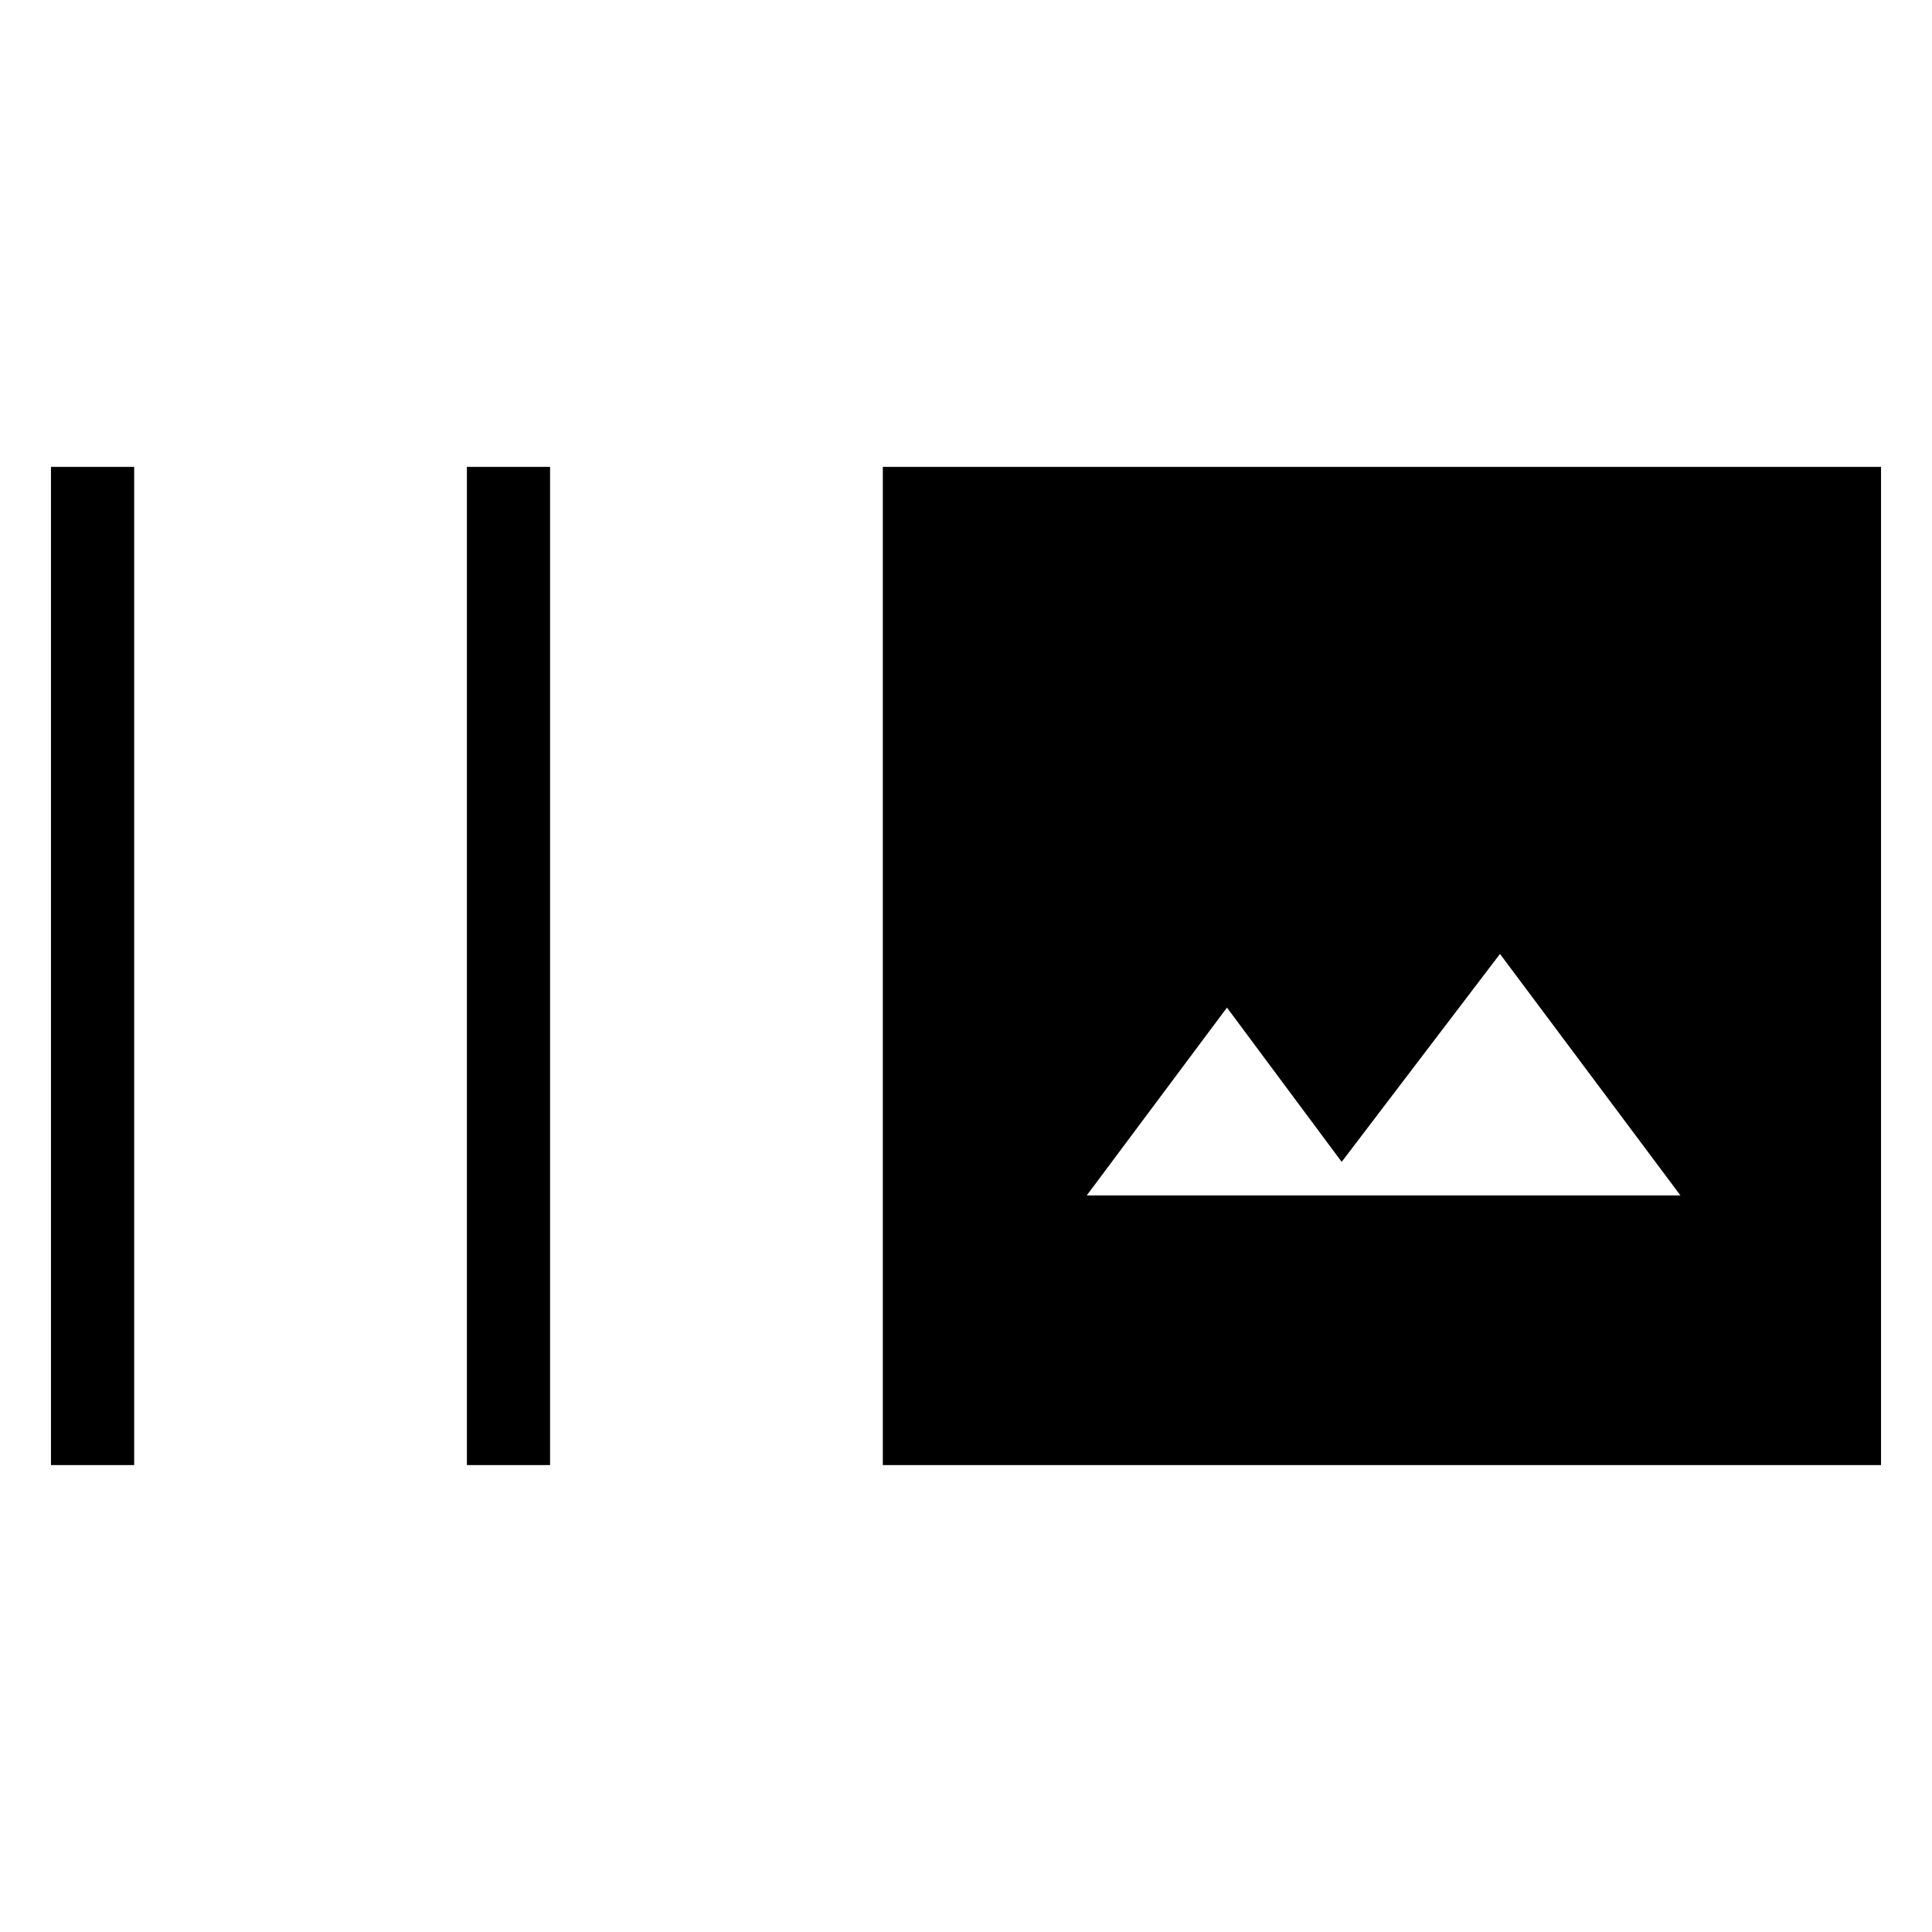 <svg xmlns="http://www.w3.org/2000/svg" height="40" viewBox="0 -960 960 960" width="40"><path d="M25.33-232v-496h41.34v496H25.33ZM232-232v-496h41.33v496H232Zm206.67 0v-496h496v496h-496ZM540-366h295l-89.67-120-78.66 103.33-57-76.66L540-366Z"/></svg>